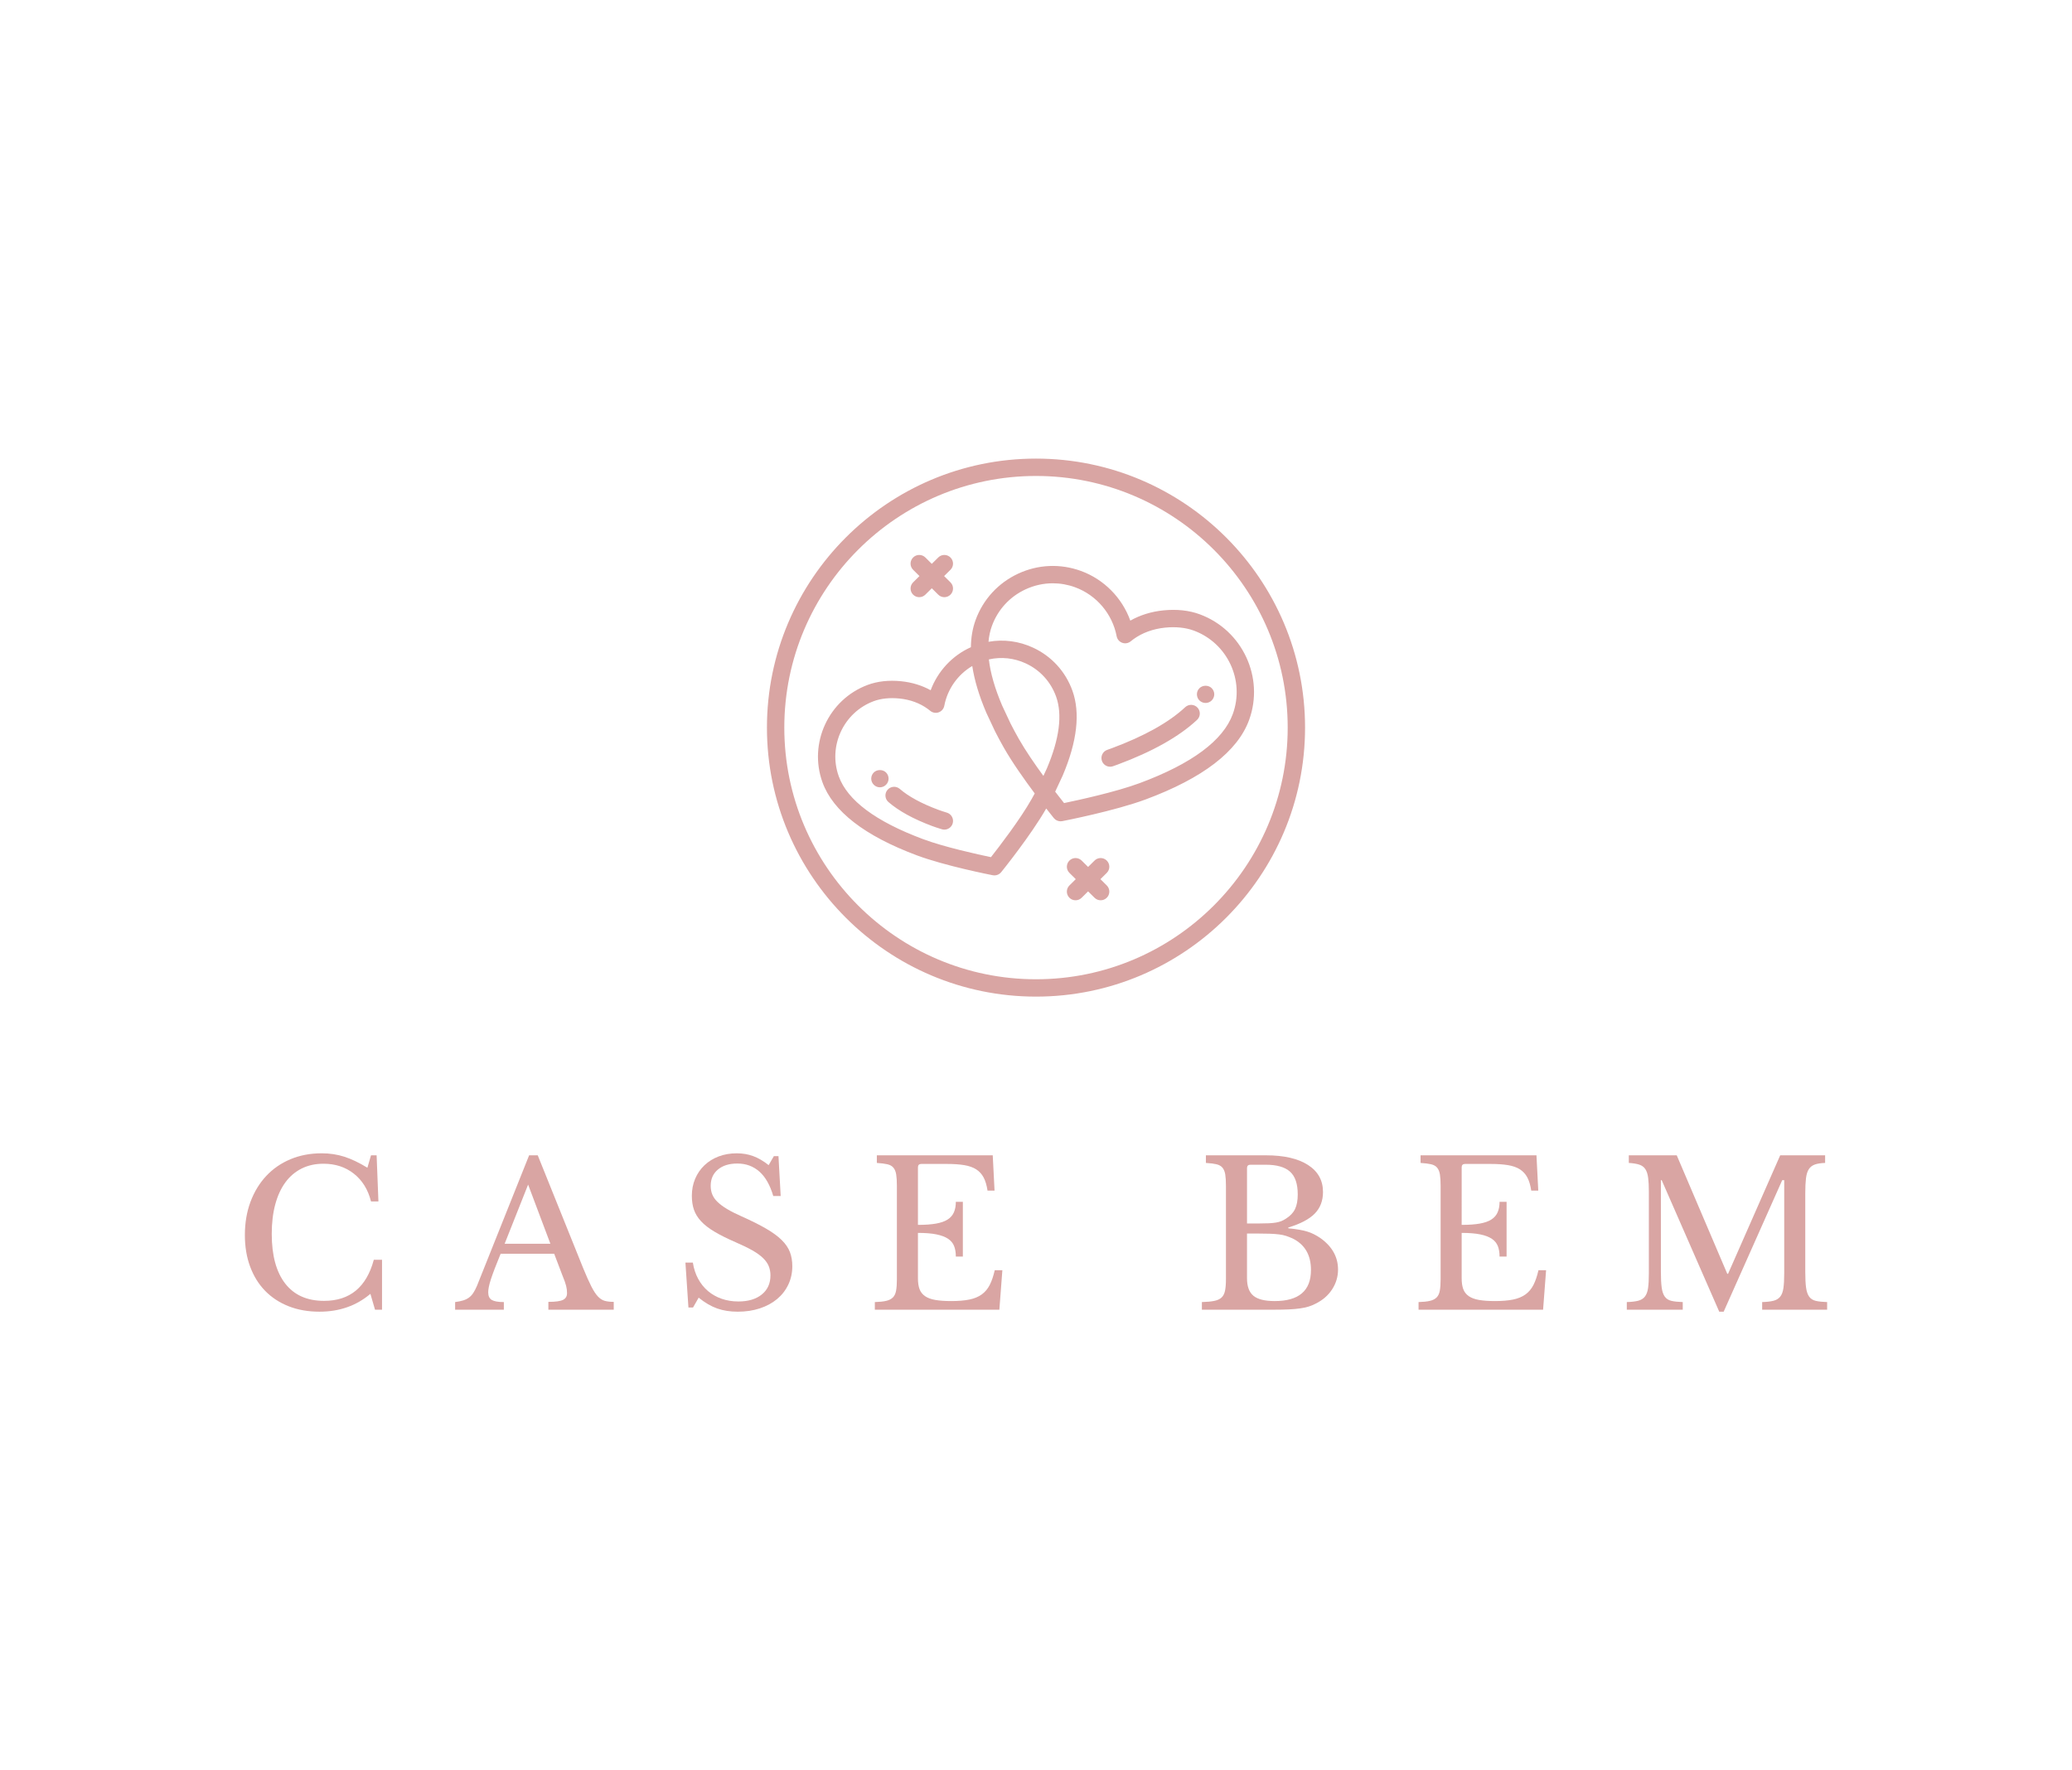 <svg xmlns:mydata="http://www.w3.org/2000/svg" mydata:contrastcolor="ffffff" mydata:template="Contrast" mydata:presentation="2.5" mydata:layouttype="undefined" mydata:specialfontid="undefined" mydata:id1="017" mydata:id2="197" mydata:companyname="Case Bem" mydata:companytagline="" version="1.1" xmlns="http://www.w3.org/2000/svg" xmlns:xlink="http://www.w3.org/1999/xlink" viewBox="0 0 550 470" width="550"  height="470" ><g fill="none" fill-rule="none" stroke="none" stroke-width="1" stroke-linecap="butt" stroke-linejoin="miter" stroke-miterlimit="10" stroke-dasharray="" stroke-dashoffset="0" font-family="none" font-weight="none" font-size="none" text-anchor="none" style="mix-blend-mode: normal"><g data-paper-data="{&quot;isGlobalGroup&quot;:true,&quot;bounds&quot;:{&quot;x&quot;:65,&quot;y&quot;:121.7563145554781,&quot;width&quot;:420,&quot;height&quot;:226.48737088904383}}" fill="none"><g data-paper-data="{&quot;isPrimaryText&quot;:true}" fill-rule="nonzero" fill="none"><path d="M98.481,306.725h1.49l0.479,12.243h-1.969c-0.781,-3.123 -2.289,-5.571 -4.524,-7.346c-2.236,-1.774 -4.933,-2.661 -8.091,-2.661c-2.165,0 -4.099,0.426 -5.802,1.277c-1.703,0.852 -3.14,2.076 -4.312,3.673c-1.171,1.597 -2.067,3.549 -2.688,5.855c-0.621,2.307 -0.931,4.915 -0.931,7.825c0,5.713 1.189,10.105 3.566,13.174c2.378,3.07 5.82,4.604 10.326,4.604c6.849,0 11.249,-3.637 13.201,-10.912h2.182v13.254h-1.863l-1.224,-4.205c-3.726,3.158 -8.233,4.737 -13.52,4.737c-3.016,0 -5.74,-0.479 -8.171,-1.437c-2.431,-0.958 -4.507,-2.315 -6.228,-4.072c-1.721,-1.757 -3.052,-3.895 -3.992,-6.414c-0.94,-2.519 -1.411,-5.323 -1.411,-8.41c0,-3.229 0.497,-6.175 1.49,-8.836c0.994,-2.661 2.386,-4.95 4.178,-6.866c1.792,-1.916 3.939,-3.398 6.441,-4.445c2.502,-1.047 5.261,-1.57 8.277,-1.57c2.129,0 4.134,0.302 6.015,0.905c1.881,0.603 3.921,1.579 6.121,2.928z" data-paper-data="{&quot;glyphName&quot;:&quot;C&quot;,&quot;glyphIndex&quot;:0,&quot;firstGlyphOfWord&quot;:true,&quot;word&quot;:1}" fill="#D9A5A3"></path><path d="M147.105,332.861h-14.212c-0.603,1.455 -1.118,2.741 -1.544,3.859c-0.426,1.118 -0.772,2.085 -1.038,2.901c-0.266,0.816 -0.452,1.508 -0.559,2.076c-0.106,0.568 -0.16,1.029 -0.16,1.384c0,0.994 0.319,1.677 0.958,2.049c0.639,0.373 1.703,0.559 3.194,0.559v2.023h-12.935v-2.023c0.816,-0.106 1.517,-0.248 2.103,-0.426c0.586,-0.177 1.1,-0.426 1.544,-0.745c0.444,-0.319 0.834,-0.736 1.171,-1.251c0.337,-0.515 0.665,-1.144 0.985,-1.89l13.839,-34.652h2.289l12.083,30.021c0.816,1.987 1.526,3.575 2.129,4.764c0.603,1.189 1.189,2.085 1.757,2.688c0.568,0.603 1.18,0.994 1.836,1.171c0.656,0.177 1.446,0.266 2.369,0.266v2.076h-17.353v-2.076c1.881,0 3.176,-0.177 3.886,-0.532c0.71,-0.355 1.065,-0.94 1.065,-1.757c0,-0.355 -0.018,-0.683 -0.053,-0.985c-0.035,-0.302 -0.098,-0.63 -0.186,-0.985c-0.089,-0.355 -0.213,-0.754 -0.373,-1.198c-0.16,-0.444 -0.364,-0.967 -0.612,-1.57zM133.958,330.199h12.136l-5.908,-15.702z" data-paper-data="{&quot;glyphName&quot;:&quot;A&quot;,&quot;glyphIndex&quot;:1,&quot;word&quot;:1}" fill="#D9A5A3"></path><path d="M181.943,335.203h1.969c0.248,1.597 0.719,3.034 1.411,4.312c0.692,1.277 1.561,2.36 2.608,3.247c1.047,0.887 2.253,1.57 3.62,2.049c1.366,0.479 2.848,0.719 4.445,0.719c2.626,0 4.702,-0.621 6.228,-1.863c1.526,-1.242 2.289,-2.928 2.289,-5.057c0,-0.887 -0.151,-1.703 -0.452,-2.449c-0.302,-0.745 -0.807,-1.464 -1.517,-2.156c-0.71,-0.692 -1.659,-1.375 -2.848,-2.049c-1.189,-0.674 -2.688,-1.402 -4.498,-2.182c-2.2,-0.958 -4.045,-1.881 -5.536,-2.768c-1.49,-0.887 -2.679,-1.81 -3.566,-2.768c-0.887,-0.958 -1.517,-1.978 -1.89,-3.061c-0.373,-1.082 -0.559,-2.315 -0.559,-3.699c0,-1.632 0.293,-3.14 0.878,-4.524c0.586,-1.384 1.411,-2.582 2.475,-3.593c1.065,-1.011 2.324,-1.792 3.779,-2.342c1.455,-0.55 3.052,-0.825 4.791,-0.825c1.561,0 3.016,0.248 4.365,0.745c1.348,0.497 2.715,1.295 4.099,2.395l1.384,-2.395h1.224l0.586,10.592h-1.969c-0.852,-2.91 -2.085,-5.074 -3.699,-6.494c-1.615,-1.419 -3.557,-2.129 -5.829,-2.129c-2.165,0 -3.886,0.532 -5.163,1.597c-1.277,1.065 -1.916,2.502 -1.916,4.312c0,0.852 0.142,1.623 0.426,2.315c0.284,0.692 0.745,1.348 1.384,1.969c0.639,0.621 1.473,1.242 2.502,1.863c1.029,0.621 2.307,1.269 3.832,1.943c2.626,1.171 4.808,2.262 6.547,3.274c1.739,1.011 3.123,2.023 4.152,3.034c1.029,1.011 1.757,2.076 2.182,3.194c0.426,1.118 0.639,2.369 0.639,3.753c0,1.774 -0.355,3.407 -1.065,4.897c-0.71,1.49 -1.703,2.768 -2.981,3.832c-1.277,1.065 -2.803,1.89 -4.578,2.475c-1.774,0.586 -3.726,0.878 -5.855,0.878c-2.023,0 -3.841,-0.284 -5.456,-0.852c-1.615,-0.568 -3.256,-1.526 -4.924,-2.874l-1.49,2.608h-1.224z" data-paper-data="{&quot;glyphName&quot;:&quot;S&quot;,&quot;glyphIndex&quot;:2,&quot;word&quot;:1}" fill="#D9A5A3"></path><path d="M243.662,325.196c1.916,0 3.522,-0.115 4.817,-0.346c1.295,-0.231 2.324,-0.594 3.087,-1.091c0.763,-0.497 1.313,-1.136 1.65,-1.916c0.337,-0.781 0.506,-1.703 0.506,-2.768h1.863v14.531h-1.863c0,-1.065 -0.151,-1.987 -0.452,-2.768c-0.302,-0.781 -0.834,-1.428 -1.597,-1.943c-0.763,-0.515 -1.792,-0.905 -3.087,-1.171c-1.295,-0.266 -2.936,-0.399 -4.924,-0.399v12.03c0,1.171 0.142,2.138 0.426,2.901c0.284,0.763 0.772,1.384 1.464,1.863c0.692,0.479 1.606,0.816 2.741,1.011c1.136,0.195 2.537,0.293 4.205,0.293c1.881,0 3.478,-0.133 4.791,-0.399c1.313,-0.266 2.413,-0.719 3.3,-1.357c0.887,-0.639 1.597,-1.482 2.129,-2.528c0.532,-1.047 0.976,-2.351 1.331,-3.912h2.023l-0.798,10.486h-33.055v-2.023c1.242,-0.035 2.244,-0.142 3.007,-0.319c0.763,-0.177 1.357,-0.479 1.783,-0.905c0.426,-0.426 0.71,-1.029 0.852,-1.81c0.142,-0.781 0.213,-1.792 0.213,-3.034v-24.805c0,-1.242 -0.062,-2.244 -0.186,-3.007c-0.124,-0.763 -0.373,-1.366 -0.745,-1.81c-0.373,-0.444 -0.914,-0.745 -1.623,-0.905c-0.71,-0.16 -1.632,-0.275 -2.768,-0.346v-2.023h30.766l0.479,9.368h-1.863c-0.213,-1.419 -0.559,-2.582 -1.038,-3.486c-0.479,-0.905 -1.136,-1.623 -1.969,-2.156c-0.834,-0.532 -1.89,-0.905 -3.167,-1.118c-1.277,-0.213 -2.821,-0.319 -4.631,-0.319h-6.76c-0.603,0 -0.905,0.302 -0.905,0.905z" data-paper-data="{&quot;glyphName&quot;:&quot;E&quot;,&quot;glyphIndex&quot;:3,&quot;lastGlyphOfWord&quot;:true,&quot;word&quot;:1}" fill="#D9A5A3"></path><path d="M319.033,347.711v-2.023c1.384,-0.035 2.493,-0.142 3.327,-0.319c0.834,-0.177 1.473,-0.479 1.916,-0.905c0.444,-0.426 0.745,-1.029 0.905,-1.81c0.16,-0.781 0.24,-1.792 0.24,-3.034v-24.805c0,-1.242 -0.062,-2.244 -0.186,-3.007c-0.124,-0.763 -0.373,-1.366 -0.745,-1.81c-0.373,-0.444 -0.914,-0.745 -1.623,-0.905c-0.71,-0.16 -1.632,-0.275 -2.768,-0.346v-2.023h15.915c4.791,0 8.517,0.852 11.178,2.555c2.661,1.703 3.992,4.099 3.992,7.186c0,2.342 -0.736,4.258 -2.209,5.749c-1.473,1.49 -3.806,2.715 -7,3.673v0.213c1.1,0.106 2.058,0.231 2.874,0.373c0.816,0.142 1.544,0.31 2.182,0.506c0.639,0.195 1.233,0.435 1.783,0.719c0.55,0.284 1.091,0.603 1.623,0.958c3.158,2.236 4.737,5.039 4.737,8.41c0,1.881 -0.523,3.628 -1.57,5.243c-1.047,1.615 -2.511,2.883 -4.391,3.806c-0.603,0.319 -1.224,0.577 -1.863,0.772c-0.639,0.195 -1.384,0.355 -2.236,0.479c-0.852,0.124 -1.836,0.213 -2.954,0.266c-1.118,0.053 -2.44,0.08 -3.966,0.08zM338.355,345.423c6.423,0 9.634,-2.75 9.634,-8.25c0,-4.01 -1.65,-6.813 -4.95,-8.41c-0.568,-0.248 -1.118,-0.461 -1.65,-0.639c-0.532,-0.177 -1.153,-0.31 -1.863,-0.399c-0.71,-0.089 -1.552,-0.151 -2.528,-0.186c-0.976,-0.035 -2.174,-0.053 -3.593,-0.053h-2.395v11.87c0,2.165 0.568,3.717 1.703,4.657c1.136,0.94 3.016,1.411 5.642,1.411zM333.991,324.823c1.1,0 2.023,-0.018 2.768,-0.053c0.745,-0.035 1.384,-0.098 1.916,-0.186c0.532,-0.089 1.002,-0.213 1.411,-0.373c0.408,-0.16 0.825,-0.381 1.251,-0.665c1.136,-0.71 1.943,-1.561 2.422,-2.555c0.479,-0.994 0.719,-2.289 0.719,-3.886c0,-2.803 -0.683,-4.817 -2.049,-6.041c-1.366,-1.224 -3.504,-1.836 -6.414,-1.836h-4.099c-0.603,0 -0.905,0.302 -0.905,0.905v14.691z" data-paper-data="{&quot;glyphName&quot;:&quot;B&quot;,&quot;glyphIndex&quot;:4,&quot;firstGlyphOfWord&quot;:true,&quot;word&quot;:2}" fill="#D9A5A3"></path><path d="M387.991,325.196c1.916,0 3.522,-0.115 4.817,-0.346c1.295,-0.231 2.324,-0.594 3.087,-1.091c0.763,-0.497 1.313,-1.136 1.65,-1.916c0.337,-0.781 0.506,-1.703 0.506,-2.768h1.863v14.531h-1.863c0,-1.065 -0.151,-1.987 -0.452,-2.768c-0.302,-0.781 -0.834,-1.428 -1.597,-1.943c-0.763,-0.515 -1.792,-0.905 -3.087,-1.171c-1.295,-0.266 -2.936,-0.399 -4.924,-0.399v12.03c0,1.171 0.142,2.138 0.426,2.901c0.284,0.763 0.772,1.384 1.464,1.863c0.692,0.479 1.606,0.816 2.741,1.011c1.136,0.195 2.537,0.293 4.205,0.293c1.881,0 3.478,-0.133 4.791,-0.399c1.313,-0.266 2.413,-0.719 3.3,-1.357c0.887,-0.639 1.597,-1.482 2.129,-2.528c0.532,-1.047 0.976,-2.351 1.331,-3.912h2.023l-0.798,10.486h-33.055v-2.023c1.242,-0.035 2.244,-0.142 3.007,-0.319c0.763,-0.177 1.357,-0.479 1.783,-0.905c0.426,-0.426 0.71,-1.029 0.852,-1.81c0.142,-0.781 0.213,-1.792 0.213,-3.034v-24.805c0,-1.242 -0.062,-2.244 -0.186,-3.007c-0.124,-0.763 -0.373,-1.366 -0.745,-1.81c-0.373,-0.444 -0.914,-0.745 -1.623,-0.905c-0.71,-0.16 -1.632,-0.275 -2.768,-0.346v-2.023h30.766l0.479,9.368h-1.863c-0.213,-1.419 -0.559,-2.582 -1.038,-3.486c-0.479,-0.905 -1.136,-1.623 -1.969,-2.156c-0.834,-0.532 -1.89,-0.905 -3.167,-1.118c-1.277,-0.213 -2.821,-0.319 -4.631,-0.319h-6.76c-0.603,0 -0.905,0.302 -0.905,0.905z" data-paper-data="{&quot;glyphName&quot;:&quot;E&quot;,&quot;glyphIndex&quot;:5,&quot;word&quot;:2}" fill="#D9A5A3"></path><path d="M458.705,338.183l13.839,-31.458h11.923v2.023c-1.136,0.035 -2.049,0.177 -2.741,0.426c-0.692,0.248 -1.224,0.665 -1.597,1.251c-0.373,0.586 -0.621,1.393 -0.745,2.422c-0.124,1.029 -0.186,2.342 -0.186,3.939v20.866c0,1.774 0.071,3.176 0.213,4.205c0.142,1.029 0.417,1.828 0.825,2.395c0.408,0.568 0.994,0.94 1.757,1.118c0.763,0.177 1.765,0.284 3.007,0.319v2.023h-17.246v-2.023c1.242,-0.035 2.244,-0.151 3.007,-0.346c0.763,-0.195 1.357,-0.559 1.783,-1.091c0.426,-0.532 0.71,-1.286 0.852,-2.262c0.142,-0.976 0.213,-2.298 0.213,-3.966v-24.698h-0.532l-15.543,34.918h-1.171l-15.277,-34.918h-0.213v24.325c0,1.774 0.071,3.176 0.213,4.205c0.142,1.029 0.417,1.828 0.825,2.395c0.408,0.568 0.994,0.94 1.757,1.118c0.763,0.177 1.765,0.284 3.007,0.319v2.023h-14.851v-2.023c1.242,-0.035 2.244,-0.151 3.007,-0.346c0.763,-0.195 1.357,-0.559 1.783,-1.091c0.426,-0.532 0.71,-1.286 0.852,-2.262c0.142,-0.976 0.213,-2.298 0.213,-3.966v-21.611c0,-1.49 -0.062,-2.724 -0.186,-3.699c-0.124,-0.976 -0.373,-1.748 -0.745,-2.315c-0.373,-0.568 -0.914,-0.967 -1.623,-1.198c-0.71,-0.231 -1.632,-0.381 -2.768,-0.452v-2.023h12.722l13.414,31.458z" data-paper-data="{&quot;glyphName&quot;:&quot;M&quot;,&quot;glyphIndex&quot;:6,&quot;lastGlyphOfWord&quot;:true,&quot;word&quot;:2}" fill="#D9A5A3"></path></g><g data-paper-data="{&quot;fillRule&quot;:&quot;evenodd&quot;,&quot;fillRuleOriginal&quot;:&quot;evenodd&quot;,&quot;isIcon&quot;:true,&quot;iconStyle&quot;:&quot;standalone&quot;,&quot;selectedEffects&quot;:{&quot;container&quot;:&quot;&quot;,&quot;transformation&quot;:&quot;&quot;,&quot;pattern&quot;:&quot;&quot;},&quot;bounds&quot;:{&quot;x&quot;:203.58145871617768,&quot;y&quot;:121.7563145554781,&quot;width&quot;:142.83708256764464,&quot;height&quot;:142.83708256764467},&quot;iconType&quot;:&quot;icon&quot;,&quot;isDetailed&quot;:false,&quot;source&quot;:&quot;noun&quot;,&quot;rawIconId&quot;:&quot;2417357&quot;,&quot;suitableAsStandaloneIcon&quot;:true}" fill="#D9A5A3" fill-rule="evenodd"><path d="M275,264.593c-39.38,0 -71.419,-32.038 -71.419,-71.419c0,-39.38 32.038,-71.419 71.419,-71.419c39.38,0 71.419,32.038 71.419,71.419c0,39.38 -32.038,71.419 -71.419,71.419zM275,126.364c-36.839,0 -66.811,29.972 -66.811,66.811c0,36.839 29.972,66.811 66.811,66.811c36.839,0 66.811,-29.972 66.811,-66.811c0,-36.839 -29.972,-66.811 -66.811,-66.811zM244.006,158.546c-0.593,0 -1.186,-0.227 -1.637,-0.683c-0.895,-0.903 -0.888,-2.363 0.016,-3.258l1.681,-1.665l-1.681,-1.665c-0.904,-0.895 -0.911,-2.355 -0.016,-3.258c0.896,-0.907 2.355,-0.911 3.258,-0.016l1.713,1.697l1.713,-1.697c0.903,-0.896 2.361,-0.89 3.258,0.016c0.895,0.903 0.888,2.363 -0.016,3.258l-1.681,1.665l1.681,1.665c0.904,0.895 0.911,2.355 0.016,3.258c-0.45,0.455 -1.044,0.683 -1.637,0.683c-0.586,0 -1.173,-0.221 -1.621,-0.667l-1.714,-1.697l-1.713,1.696c-0.448,0.446 -1.034,0.668 -1.621,0.668zM281.524,218.049c-0.687,0 -1.345,-0.308 -1.789,-0.851c-0.103,-0.127 -0.872,-1.076 -2.021,-2.548c-4.046,7.086 -11.631,16.504 -11.955,16.906c-0.44,0.547 -1.102,0.857 -1.791,0.857c-0.146,0 -0.294,-0.014 -0.441,-0.043c-0.516,-0.1 -12.715,-2.498 -20.168,-5.287c-13.841,-5.176 -22.268,-11.701 -25.043,-19.396c-3.744,-10.381 1.629,-21.973 11.978,-25.841v-0.001c2.632,-0.981 5.632,-1.312 8.924,-0.98c2.835,0.288 5.499,1.104 7.824,2.386c1.881,-5.055 5.736,-9.215 10.676,-11.424c0.032,-2.607 0.445,-5.008 1.24,-7.197c1.988,-5.478 5.997,-9.853 11.286,-12.32c5.29,-2.466 11.218,-2.723 16.694,-0.727c6.122,2.235 10.918,7.136 13.097,13.188c2.59,-1.468 5.58,-2.399 8.767,-2.72c3.582,-0.361 6.852,-0.005 9.716,1.06c11.283,4.192 17.139,16.761 13.055,28.018c-3.034,8.361 -12.266,15.46 -27.441,21.104c-8.189,3.045 -21.603,5.666 -22.17,5.776c-0.145,0.028 -0.293,0.041 -0.438,0.041zM262.391,170.389c0.131,-1.503 0.43,-2.901 0.898,-4.19c1.568,-4.321 4.73,-7.772 8.903,-9.718c2.318,-1.079 4.79,-1.623 7.269,-1.623c1.986,0 3.978,0.349 5.898,1.049c5.684,2.075 9.918,7.061 11.05,13.013c0.152,0.798 0.713,1.457 1.477,1.735c0.765,0.279 1.617,0.132 2.246,-0.382c0.249,-0.204 0.501,-0.399 0.759,-0.586c2.308,-1.679 5.204,-2.736 8.374,-3.054c2.837,-0.287 5.482,-0.012 7.65,0.794c8.919,3.313 13.553,13.24 10.329,22.127c-2.551,7.03 -10.868,13.207 -24.717,18.357c-6.361,2.366 -16.446,4.548 -20.081,5.298c-0.572,-0.722 -1.392,-1.768 -2.354,-3.024l1.992,-4.281c3.844,-9.044 4.711,-16.63 2.576,-22.549c-1.829,-5.071 -5.522,-9.115 -10.397,-11.389c-3.763,-1.753 -7.876,-2.287 -11.872,-1.576zM262.486,175.072c3.29,-0.744 6.716,-0.383 9.832,1.071c3.755,1.75 6.6,4.867 8.01,8.775c1.728,4.788 0.893,11.244 -2.45,19.111l-0.916,1.969c-2.306,-3.164 -4.768,-6.741 -6.501,-9.795c-0.784,-1.381 -1.537,-2.782 -2.207,-4.101l-2.227,-4.749c-1.942,-4.542 -3.123,-8.645 -3.541,-12.281zM258.083,176.814c-3.824,2.252 -6.581,6.106 -7.424,10.561c-0.152,0.799 -0.714,1.461 -1.479,1.737c-0.764,0.278 -1.618,0.131 -2.249,-0.386c-0.222,-0.182 -0.449,-0.359 -0.68,-0.528c-2.065,-1.511 -4.657,-2.463 -7.498,-2.75c-2.542,-0.258 -4.911,-0.01 -6.846,0.712c-7.997,2.989 -12.149,11.944 -9.257,19.961c2.296,6.363 9.806,11.964 22.323,16.644c5.687,2.128 14.666,4.093 18.07,4.801c2.14,-2.722 7.724,-9.977 10.785,-15.403c0.283,-0.501 0.562,-1.006 0.834,-1.51c-2.735,-3.665 -5.992,-8.267 -8.211,-12.175c-0.819,-1.442 -1.607,-2.907 -2.341,-4.354l-2.29,-4.886c-1.919,-4.487 -3.165,-8.633 -3.739,-12.424zM320.017,186.631c-0.611,0 -1.198,-0.242 -1.636,-0.667c-0.426,-0.426 -0.668,-1.026 -0.668,-1.637c0,-0.609 0.242,-1.197 0.68,-1.623c0.852,-0.852 2.384,-0.864 3.248,0c0.426,0.426 0.68,1.014 0.68,1.623c0,0.611 -0.253,1.198 -0.68,1.637c-0.426,0.425 -1.025,0.667 -1.624,0.667zM294.675,203.558c-0.956,0 -1.848,-0.6 -2.178,-1.554c-0.415,-1.203 0.223,-2.515 1.426,-2.929c0.409,-0.141 0.807,-0.283 1.192,-0.426c8.639,-3.213 15.196,-6.879 19.49,-10.896c0.931,-0.869 2.389,-0.819 3.256,0.109c0.87,0.93 0.82,2.387 -0.108,3.256c-4.742,4.436 -11.817,8.423 -21.03,11.849c-0.417,0.156 -0.85,0.31 -1.296,0.463c-0.249,0.086 -0.503,0.128 -0.752,0.128zM233.566,209.025c-0.599,0 -1.198,-0.242 -1.624,-0.68c-0.438,-0.426 -0.68,-1.025 -0.68,-1.624c0,-0.611 0.242,-1.198 0.68,-1.636c0.864,-0.852 2.396,-0.852 3.248,0c0.438,0.438 0.68,1.025 0.68,1.636c0,0.6 -0.242,1.198 -0.68,1.624c-0.426,0.438 -1.025,0.68 -1.624,0.68zM250.677,220.259c-0.221,0 -0.445,-0.032 -0.667,-0.099c-0.991,-0.299 -1.879,-0.596 -2.639,-0.879c-4.922,-1.843 -8.805,-3.978 -11.541,-6.345c-0.962,-0.834 -1.067,-2.288 -0.234,-3.25c0.833,-0.962 2.288,-1.068 3.25,-0.235c2.32,2.009 5.732,3.864 10.139,5.513c0.666,0.249 1.459,0.513 2.357,0.783c1.218,0.367 1.908,1.654 1.539,2.872c-0.299,0.995 -1.214,1.639 -2.204,1.639zM285.495,239.016c-0.593,0 -1.186,-0.227 -1.637,-0.683c-0.895,-0.903 -0.888,-2.363 0.016,-3.258l1.681,-1.665l-1.681,-1.665c-0.904,-0.895 -0.911,-2.355 -0.016,-3.258c0.895,-0.905 2.355,-0.912 3.258,-0.016l1.713,1.697l1.713,-1.697c0.903,-0.897 2.361,-0.889 3.258,0.016c0.895,0.903 0.888,2.363 -0.016,3.258l-1.681,1.665l1.681,1.665c0.904,0.895 0.911,2.355 0.016,3.258c-0.45,0.456 -1.044,0.683 -1.637,0.683c-0.586,0 -1.173,-0.221 -1.621,-0.667l-1.713,-1.697l-1.713,1.697c-0.448,0.446 -1.034,0.667 -1.621,0.667z" data-paper-data="{&quot;isPathIcon&quot;:true}" fill="#D9A5A3"></path></g></g></g></svg>